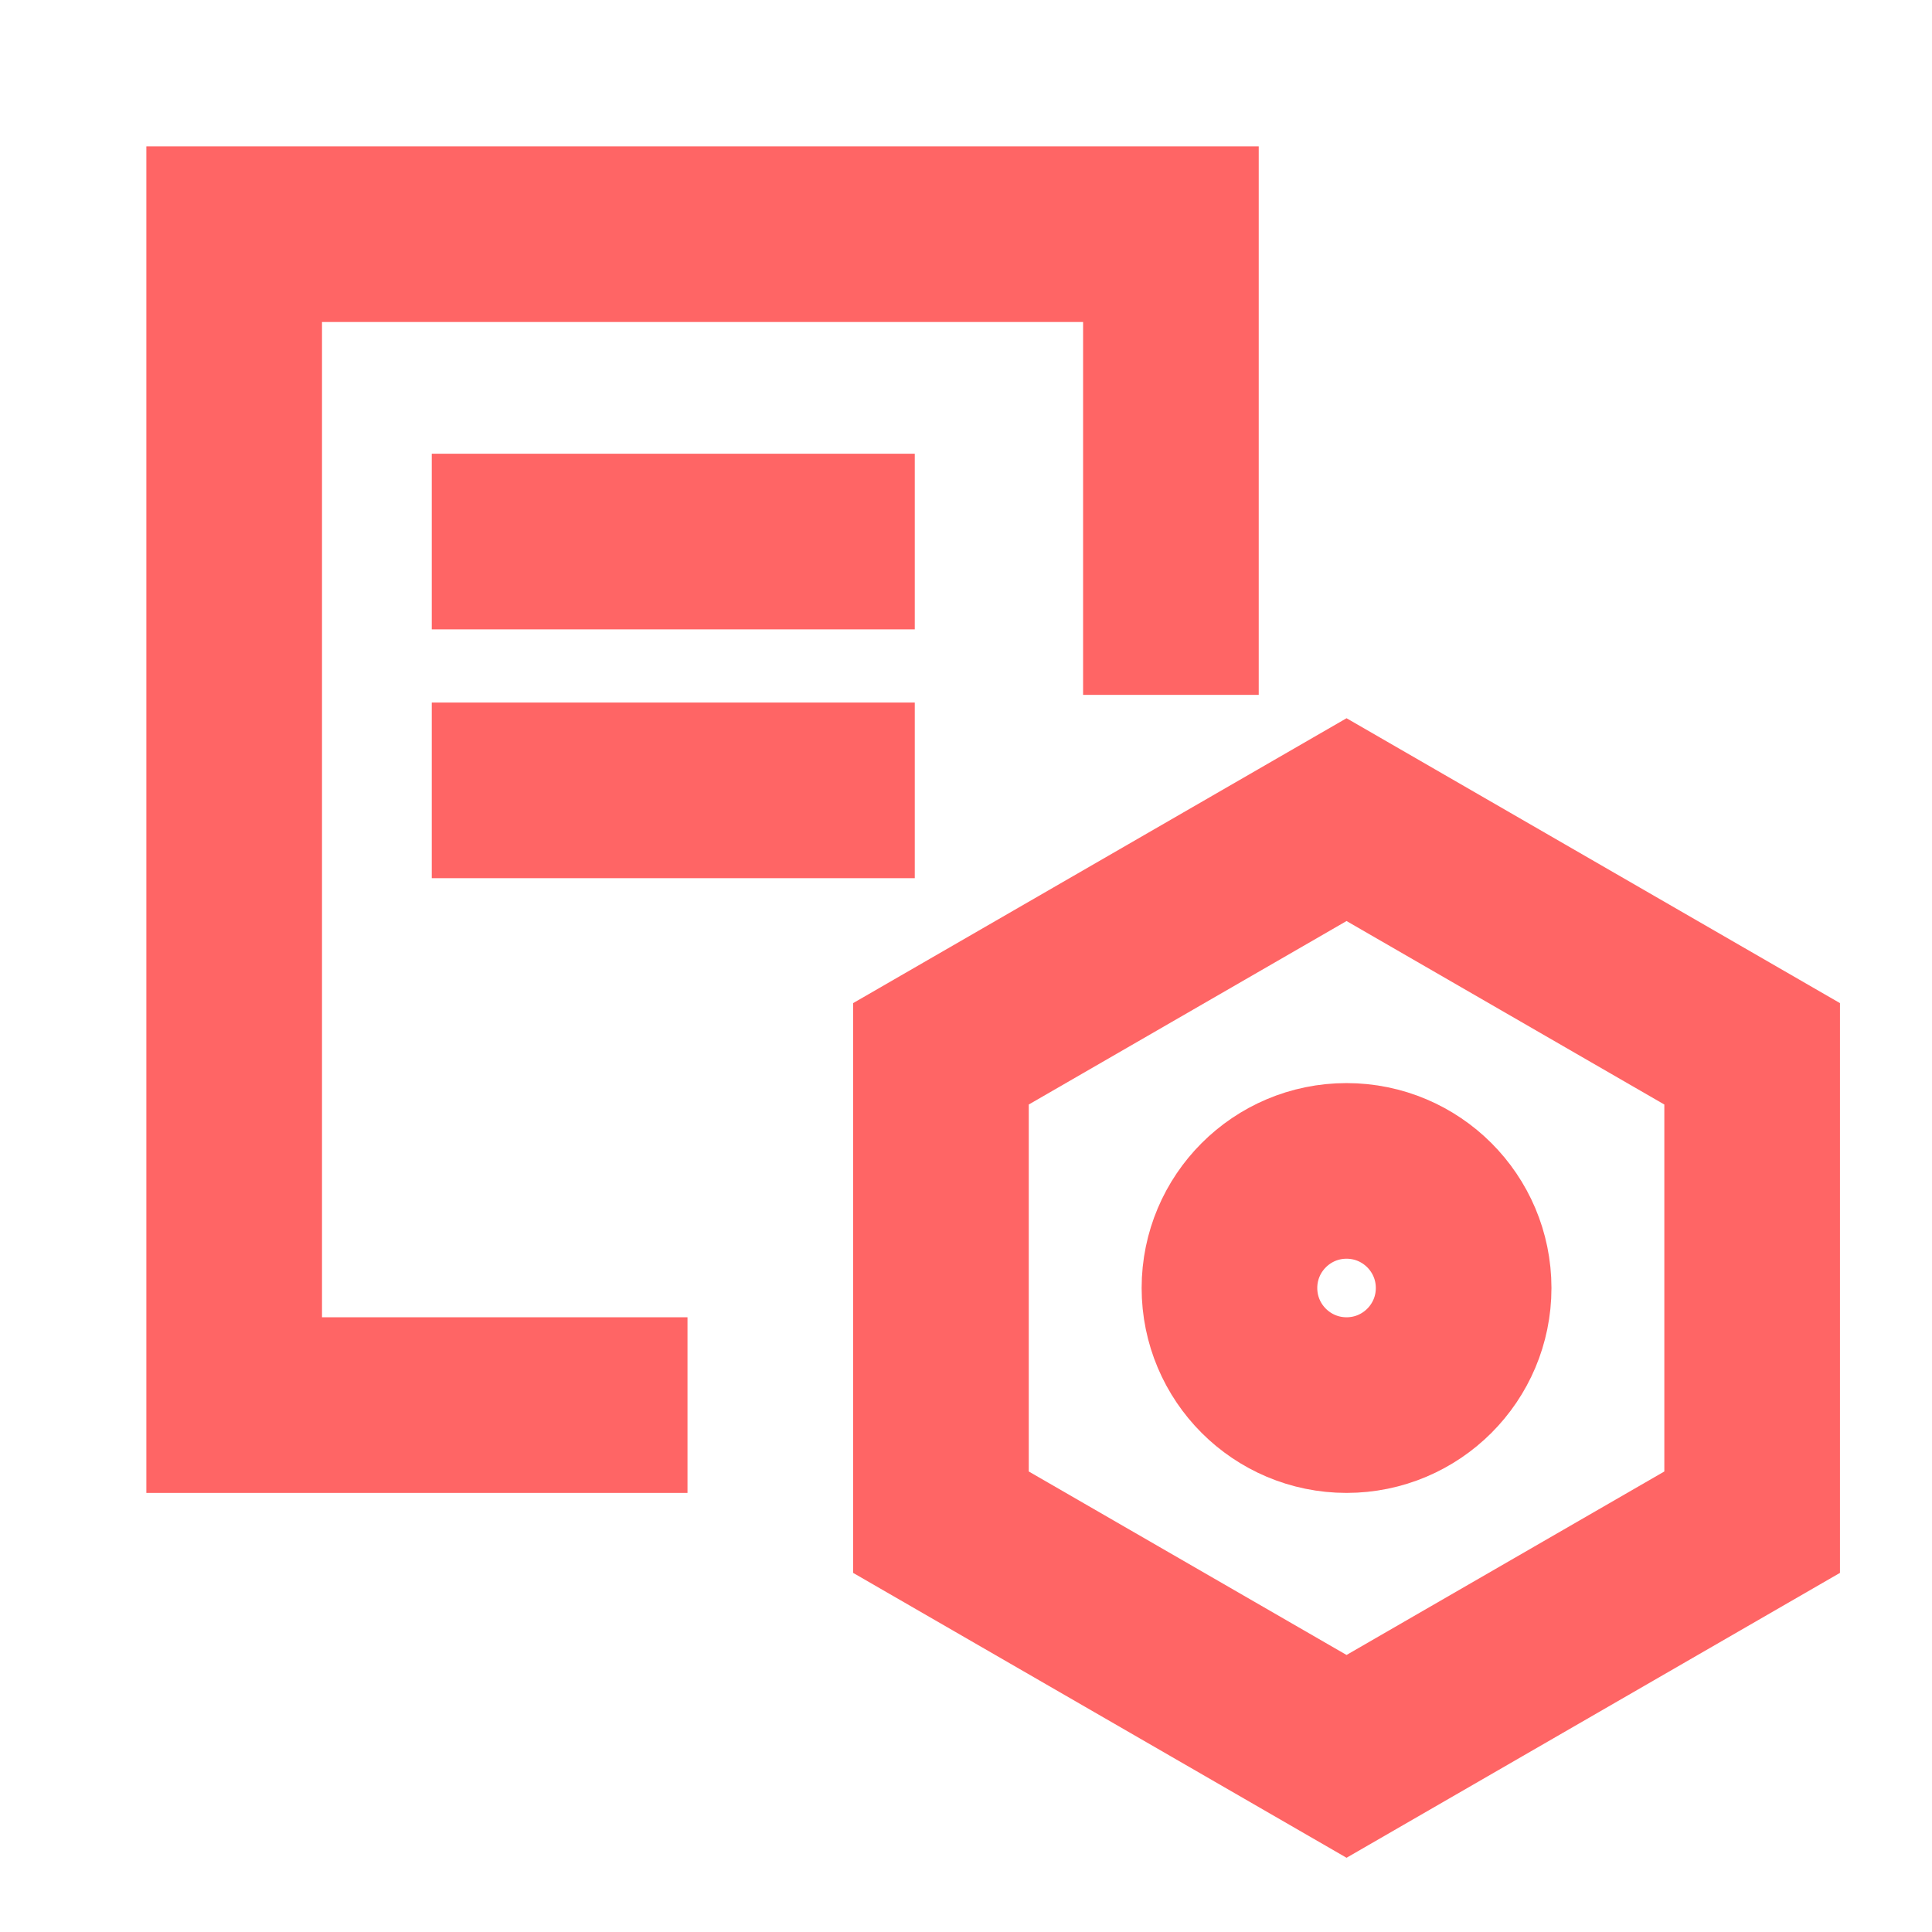 <?xml version="1.0" encoding="UTF-8"?>
<svg width="33px" height="33px" viewBox="0 0 33 33" version="1.1" xmlns="http://www.w3.org/2000/svg" xmlns:xlink="http://www.w3.org/1999/xlink">
    <!-- Generator: Sketch 55.2 (78181) - https://sketchapp.com -->
    <title>companyguanli</title>
    <desc>Created with Sketch.</desc>
    <g id="web" stroke="none" stroke-width="1" fill="none" fill-rule="evenodd">
        <g id="团队管理" transform="translate(-120, -778)" stroke="#FF6565" stroke-width="3">
            <g id="icon_company" transform="translate(120, 778)">
                <polyline id="Path" points="11.743 24 4 24 4 4 4 4 20 4 20 11.869"></polyline>
                <path d="M7.375,9.25 L15.625,9.25" id="Line-7" fill="#D8D8D8"></path>
                <path d="M7.375,13.5 L15.625,13.5" id="Line-7" fill="#D8D8D8"></path>
                <polygon id="Polygon" points="23 14 29.928 18 29.928 26 23 30 16.072 26 16.072 18"></polygon>
                <circle id="Oval" cx="23" cy="22" r="2"></circle>
            </g>
        </g>
    </g>
</svg>